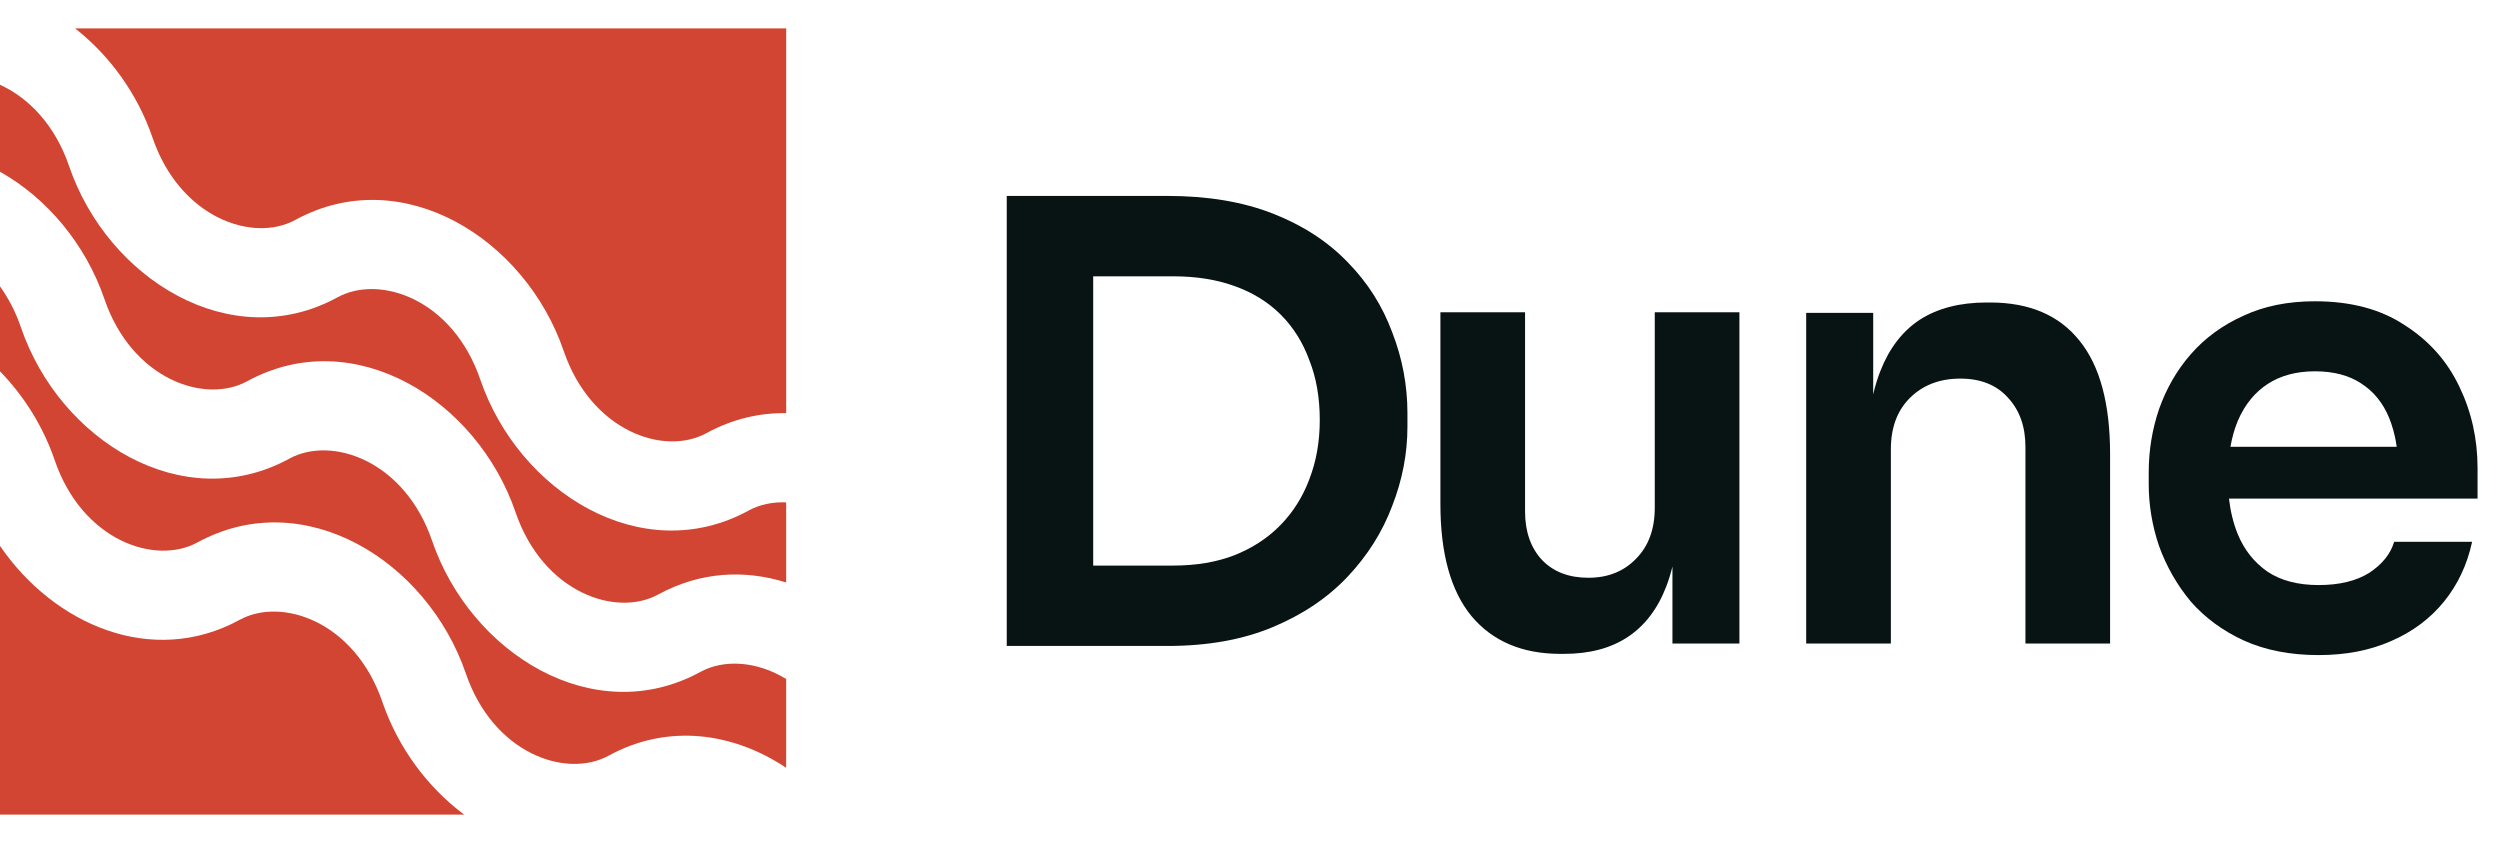 <svg width="86" height="29" viewBox="0 0 86 29" fill="none" xmlns="http://www.w3.org/2000/svg">
<path d="M0 2.916C0.97 3.358 1.887 4.281 2.379 5.72C3.705 9.593 7.941 12.233 11.612 10.227C13.066 9.432 15.576 10.291 16.521 13.055C17.847 16.929 22.083 19.568 25.755 17.562C26.129 17.357 26.574 17.262 27.044 17.282V20.038C25.632 19.591 24.094 19.658 22.644 20.45C21.19 21.245 18.68 20.386 17.735 17.622C16.409 13.749 12.173 11.109 8.502 13.115C7.047 13.91 4.538 13.051 3.592 10.287C2.948 8.406 1.618 6.816 0 5.908V2.916Z" fill="#D14532"/>
<path d="M2.584 0.978C3.776 1.91 4.733 3.231 5.248 4.738C6.194 7.501 8.703 8.36 10.158 7.566C13.829 5.56 18.065 8.199 19.391 12.073C20.337 14.837 22.846 15.696 24.3 14.901C25.198 14.411 26.13 14.198 27.045 14.213V0.978H2.584Z" fill="#D14532"/>
<path d="M0 9.853V12.774C0.826 13.622 1.485 14.671 1.882 15.832C2.828 18.596 5.337 19.455 6.792 18.66C10.463 16.654 14.699 19.294 16.025 23.168C16.97 25.931 19.48 26.79 20.934 25.996C22.998 24.868 25.241 25.209 27.044 26.412V23.358C26.036 22.739 24.905 22.671 24.098 23.112C20.427 25.118 16.191 22.478 14.865 18.605C13.919 15.841 11.41 14.982 9.956 15.776C6.285 17.782 2.048 15.143 0.723 11.269C0.536 10.723 0.288 10.252 0 9.853Z" fill="#D14532"/>
<path d="M15.967 28.022C14.707 27.085 13.692 25.718 13.155 24.15C12.21 21.386 9.7 20.527 8.246 21.321C5.24 22.964 1.856 21.492 0 18.779V28.022H15.967Z" fill="#D14532"/>
<path fill-rule="evenodd" clip-rule="evenodd" d="M40.162 6.74C41.545 6.74 42.753 6.942 43.786 7.347C44.82 7.752 45.679 8.311 46.363 9.023C47.047 9.721 47.557 10.524 47.892 11.432C48.241 12.326 48.416 13.255 48.416 14.218V14.679C48.416 15.601 48.241 16.509 47.892 17.403C47.557 18.296 47.047 19.106 46.363 19.833C45.679 20.559 44.82 21.139 43.786 21.571C42.753 22.004 41.545 22.221 40.162 22.221H34.632V6.74H40.162ZM40.351 19.456H37.606V9.505H40.351C41.147 9.505 41.852 9.617 42.467 9.84C43.095 10.064 43.626 10.392 44.059 10.825C44.492 11.258 44.82 11.781 45.043 12.396C45.281 12.996 45.4 13.681 45.4 14.449C45.4 15.189 45.281 15.866 45.043 16.481C44.82 17.081 44.492 17.605 44.059 18.052C43.626 18.499 43.095 18.848 42.467 19.099C41.852 19.337 41.147 19.456 40.351 19.456Z" fill="#081314"/>
<path d="M50.619 21.194C51.345 22.06 52.365 22.493 53.677 22.493H53.803C54.683 22.493 55.416 22.298 56.003 21.907C56.589 21.515 57.029 20.936 57.322 20.168C57.404 19.956 57.473 19.729 57.532 19.488V22.137H59.836V10.741H56.924V17.465C56.924 18.206 56.708 18.792 56.275 19.225C55.856 19.658 55.311 19.875 54.641 19.875C53.971 19.875 53.44 19.672 53.049 19.267C52.658 18.848 52.462 18.289 52.462 17.591V10.741H49.55V17.34C49.55 19.044 49.907 20.328 50.619 21.194Z" fill="#081314"/>
<path d="M62.133 22.137V10.762H64.438V13.566C64.506 13.274 64.589 13.002 64.689 12.752C64.997 11.97 65.451 11.383 66.051 10.992C66.666 10.601 67.427 10.406 68.335 10.406H68.46C69.815 10.406 70.841 10.846 71.54 11.726C72.238 12.591 72.587 13.89 72.587 15.622V22.137H69.675V15.371C69.675 14.672 69.473 14.107 69.068 13.674C68.677 13.241 68.132 13.024 67.434 13.024C66.721 13.024 66.142 13.248 65.695 13.695C65.262 14.128 65.046 14.714 65.046 15.454V22.137H62.133Z" fill="#081314"/>
<path fill-rule="evenodd" clip-rule="evenodd" d="M77.184 22.032C77.924 22.367 78.783 22.535 79.761 22.535C80.696 22.535 81.528 22.374 82.254 22.053C82.994 21.732 83.601 21.278 84.076 20.692C84.551 20.105 84.872 19.421 85.04 18.639H82.359C82.233 19.058 81.946 19.414 81.5 19.707C81.053 19.986 80.473 20.126 79.761 20.126C79.049 20.126 78.462 19.972 78.001 19.665C77.54 19.344 77.198 18.911 76.975 18.366C76.826 17.995 76.727 17.59 76.677 17.151H85.228V16.104C85.228 15.098 85.019 14.163 84.6 13.297C84.181 12.417 83.552 11.712 82.715 11.181C81.891 10.636 80.864 10.364 79.635 10.364C78.699 10.364 77.876 10.531 77.163 10.867C76.451 11.188 75.85 11.628 75.362 12.186C74.887 12.731 74.524 13.36 74.272 14.072C74.035 14.77 73.916 15.496 73.916 16.251V16.648C73.916 17.375 74.035 18.087 74.272 18.785C74.524 19.483 74.887 20.119 75.362 20.692C75.85 21.25 76.458 21.697 77.184 22.032ZM76.727 15.371C76.783 15.051 76.865 14.757 76.975 14.491C77.103 14.188 77.262 13.925 77.452 13.701C77.613 13.51 77.796 13.347 78.001 13.213C78.448 12.92 78.993 12.773 79.635 12.773C80.278 12.773 80.808 12.913 81.227 13.192C81.66 13.471 81.981 13.869 82.191 14.386C82.243 14.516 82.29 14.653 82.329 14.796C82.349 14.866 82.366 14.937 82.382 15.009C82.408 15.126 82.429 15.246 82.447 15.371H76.727Z" fill="#081314"/>
</svg>
